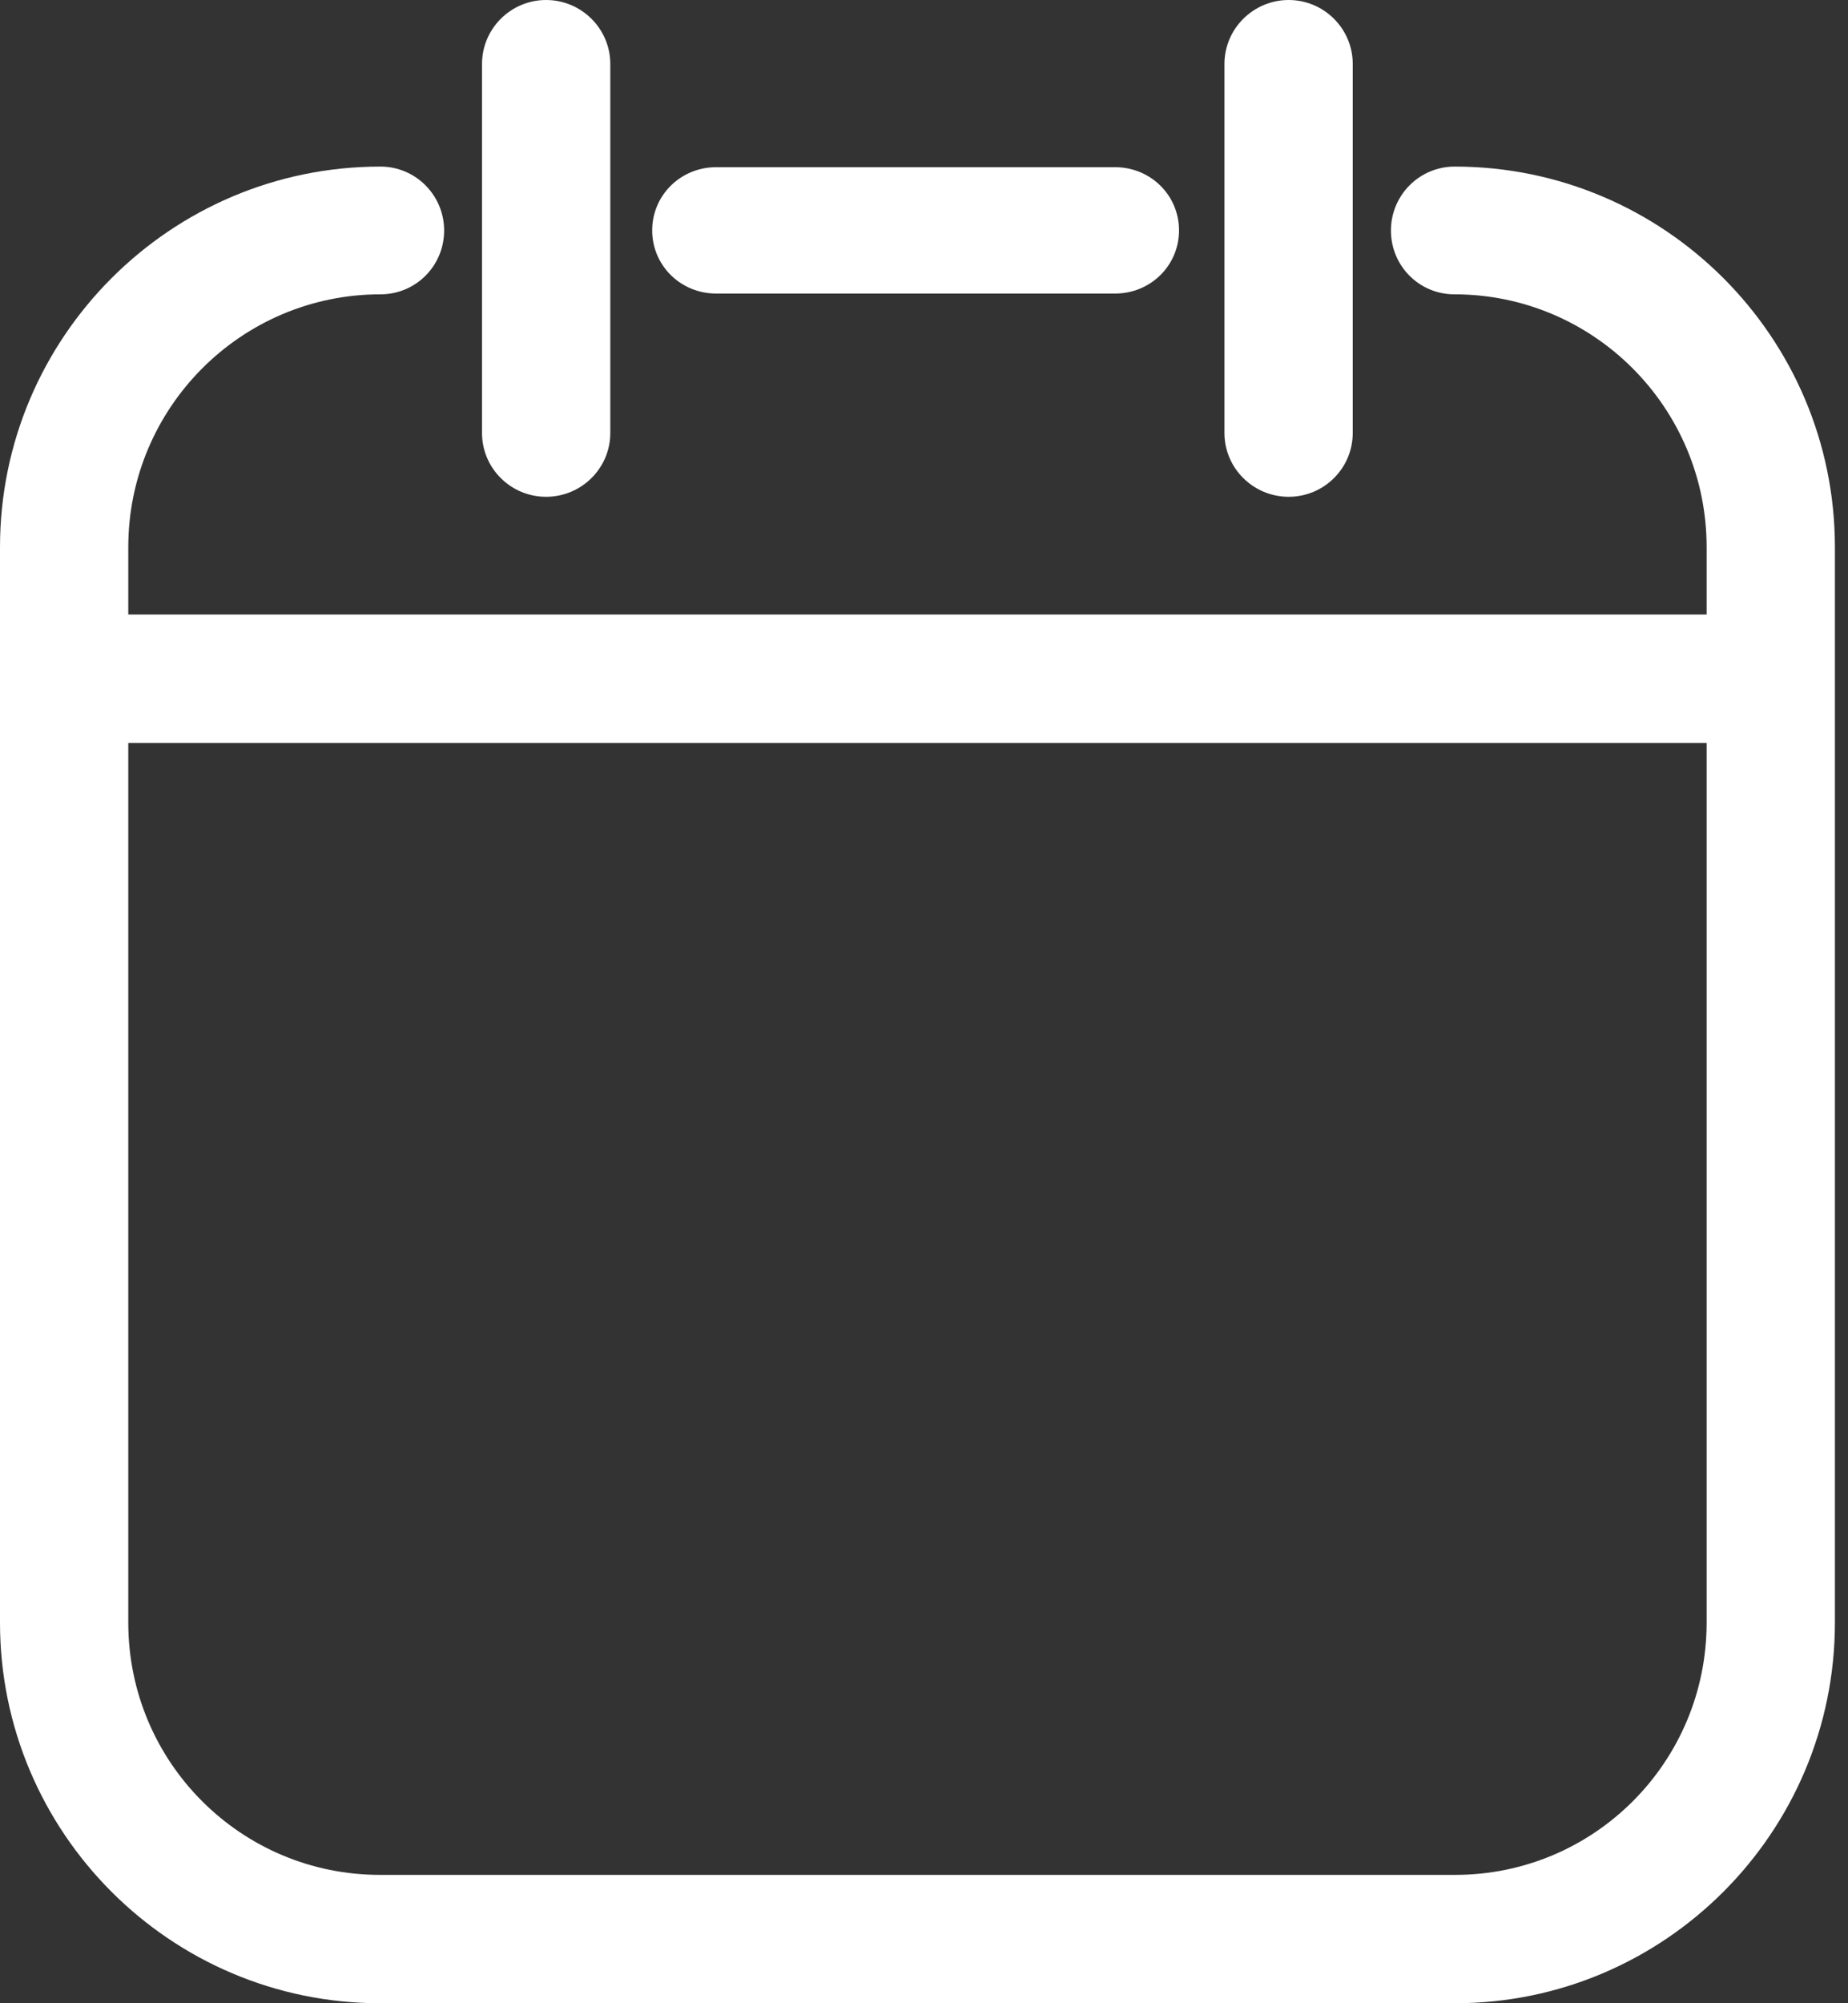 <svg width="12" height="13" viewBox="0 0 12 13" fill="none" xmlns="http://www.w3.org/2000/svg">
<rect x="0" y="0" width="12" height="13" fill="#333333" stroke="none"/>
<path d="M9.446 1.081C9.217 1.081 9.032 1.267 9.032 1.496C9.032 1.725 9.215 1.91 9.444 1.91C10.349 1.91 11.082 2.646 11.082 3.551V3.988H0.833V3.551C0.833 2.646 1.566 1.91 2.471 1.91C2.7 1.91 2.884 1.725 2.884 1.496C2.884 1.267 2.699 1.081 2.47 1.081C1.108 1.081 0 2.189 0 3.551V10.53C0 11.892 1.106 13 2.468 13H9.448C10.809 13 11.915 11.892 11.915 10.53V3.551C11.915 2.189 10.808 1.081 9.446 1.081ZM9.448 12.167H2.468C1.564 12.167 0.833 11.435 0.833 10.53V4.821H11.082V10.53C11.082 11.435 10.352 12.167 9.448 12.167Z" fill="white"/>
<path d="M4.65 1.905H7.241C7.47 1.905 7.656 1.724 7.656 1.495C7.656 1.266 7.47 1.085 7.241 1.085H4.65C4.421 1.085 4.235 1.266 4.235 1.495C4.235 1.724 4.421 1.905 4.65 1.905Z" fill="white"/>
<path d="M3.546 3.224C3.775 3.224 3.963 3.039 3.963 2.81V0.415C3.963 0.186 3.775 0 3.546 0C3.317 0 3.13 0.186 3.13 0.415V2.81C3.13 3.039 3.317 3.224 3.546 3.224Z" fill="white"/>
<path d="M8.368 3.224C8.597 3.224 8.784 3.039 8.784 2.81V0.415C8.784 0.186 8.597 0 8.368 0C8.139 0 7.951 0.186 7.951 0.415V2.81C7.951 3.039 8.139 3.224 8.368 3.224Z" fill="white"/>
</svg>
